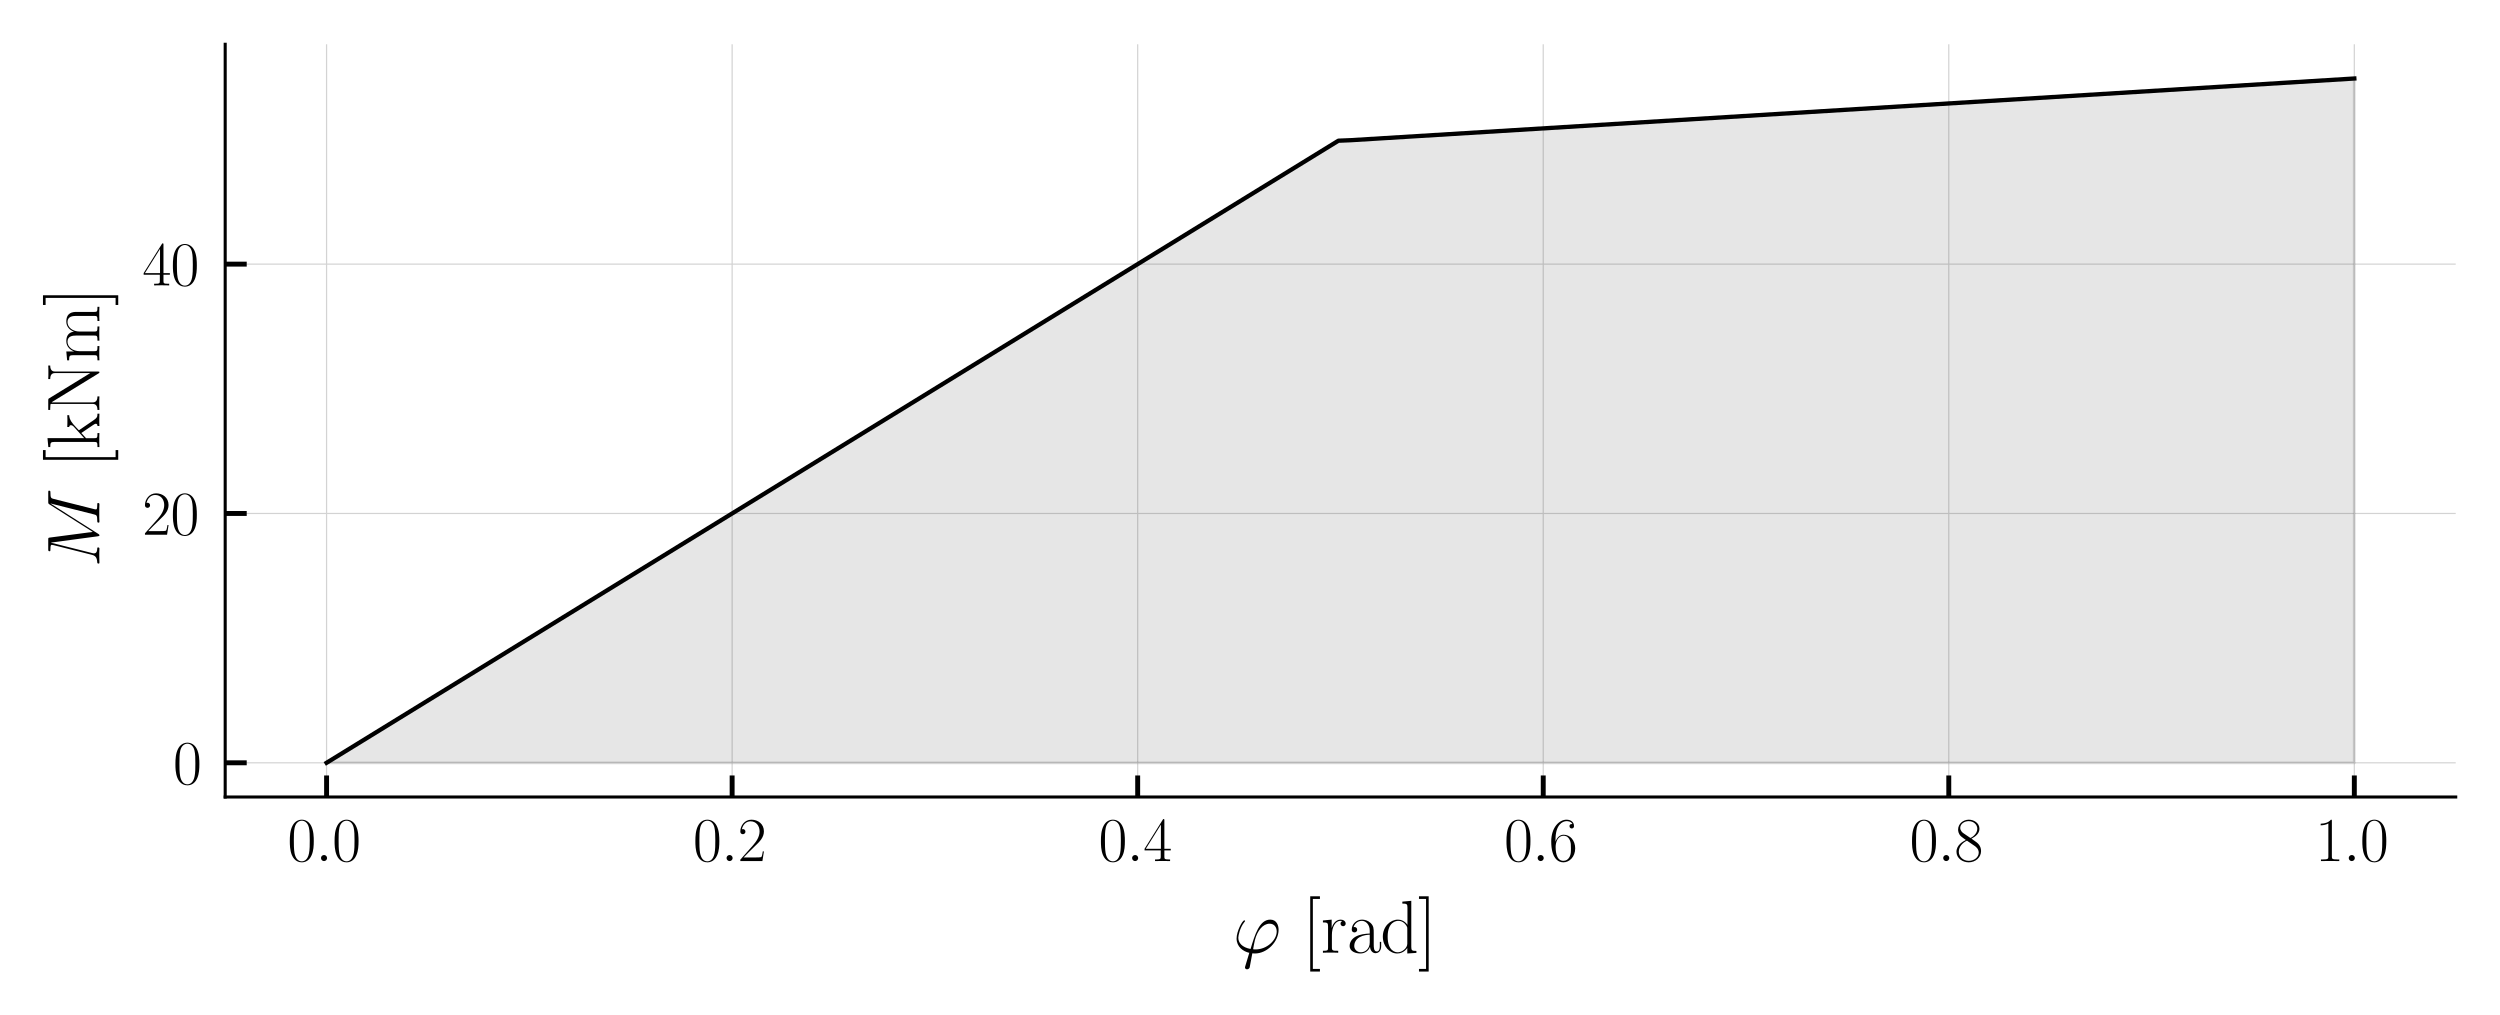 <?xml version="1.0" encoding="utf-8" standalone="no"?>
<!DOCTYPE svg PUBLIC "-//W3C//DTD SVG 1.1//EN"
  "http://www.w3.org/Graphics/SVG/1.1/DTD/svg11.dtd">
<svg xmlns:xlink="http://www.w3.org/1999/xlink" width="406.518pt" height="165.111pt" viewBox="0 0 406.518 165.111" xmlns="http://www.w3.org/2000/svg" version="1.1">
 <defs>
  <style type="text/css">*{stroke-linejoin: round; stroke-linecap: butt}</style>
 </defs>
 <g id="figure_1">
  <g id="patch_1">
   <path d="M 0 165.111 
L 406.518 165.111 
L 406.518 0 
L 0 0 
z
" style="fill: #ffffff"/>
  </g>
  <g id="axes_1">
   <g id="patch_2">
    <path d="M 36.618 129.6 
L 399.318 129.6 
L 399.318 7.2 
L 36.618 7.2 
z
" style="fill: #ffffff"/>
   </g>
   <g id="matplotlib.axis_1">
    <g id="xtick_1">
     <g id="line2d_1">
      <path d="M 53.104 129.6 
L 53.104 7.2 
" clip-path="url(#p8e89e4ad1a)" style="fill: none; stroke: #d3d3d3; stroke-width: 0.2; stroke-linecap: square"/>
     </g>
     <g id="line2d_2">
      <defs>
       <path id="m9ce4c7ea15" d="M 0 0 
L 0 -3.5 
" style="stroke: #000000; stroke-width: 0.8"/>
      </defs>
      <g>
       <use xlink:href="#m9ce4c7ea15" x="53.104" y="129.6" style="stroke: #000000; stroke-width: 0.8"/>
      </g>
     </g>
     <g id="text_1">
      <!-- $\mathdefault{0.0}$ -->
      <g transform="translate(46.739 140.018) scale(0.1 -0.1)">
       <defs>
        <path id="CMR17-30" d="M 2688 2038 
C 2688 2430 2682 3099 2413 3613 
C 2176 4063 1798 4224 1466 4224 
C 1158 4224 768 4082 525 3620 
C 269 3137 243 2539 243 2038 
C 243 1671 250 1112 448 623 
C 723 -39 1216 -128 1466 -128 
C 1760 -128 2208 -7 2470 604 
C 2662 1048 2688 1568 2688 2038 
z
M 1466 -26 
C 1056 -26 813 328 723 816 
C 653 1196 653 1749 653 2109 
C 653 2604 653 3015 736 3407 
C 858 3954 1216 4121 1466 4121 
C 1728 4121 2067 3947 2189 3420 
C 2272 3054 2278 2623 2278 2109 
C 2278 1691 2278 1176 2202 797 
C 2067 96 1690 -26 1466 -26 
z
" transform="scale(0.016)"/>
        <path id="CMMI12-3a" d="M 1178 307 
C 1178 492 1024 620 870 620 
C 685 620 557 467 557 313 
C 557 128 710 0 864 0 
C 1050 0 1178 153 1178 307 
z
" transform="scale(0.016)"/>
       </defs>
       <use xlink:href="#CMR17-30" transform="scale(0.996)"/>
       <use xlink:href="#CMMI12-3a" transform="translate(45.69 0) scale(0.996)"/>
       <use xlink:href="#CMR17-30" transform="translate(72.788 0) scale(0.996)"/>
      </g>
     </g>
    </g>
    <g id="xtick_2">
     <g id="line2d_3">
      <path d="M 119.05 129.6 
L 119.05 7.2 
" clip-path="url(#p8e89e4ad1a)" style="fill: none; stroke: #d3d3d3; stroke-width: 0.2; stroke-linecap: square"/>
     </g>
     <g id="line2d_4">
      <g>
       <use xlink:href="#m9ce4c7ea15" x="119.05" y="129.6" style="stroke: #000000; stroke-width: 0.8"/>
      </g>
     </g>
     <g id="text_2">
      <!-- $\mathdefault{0.2}$ -->
      <g transform="translate(112.685 140.018) scale(0.1 -0.1)">
       <defs>
        <path id="CMR17-32" d="M 2669 990 
L 2554 990 
C 2490 537 2438 460 2413 422 
C 2381 371 1920 371 1830 371 
L 602 371 
C 832 620 1280 1073 1824 1596 
C 2214 1966 2669 2400 2669 3033 
C 2669 3788 2067 4224 1395 4224 
C 691 4224 262 3603 262 3027 
C 262 2777 448 2745 525 2745 
C 589 2745 781 2783 781 3007 
C 781 3206 614 3264 525 3264 
C 486 3264 448 3257 422 3244 
C 544 3788 915 4057 1306 4057 
C 1862 4057 2227 3616 2227 3033 
C 2227 2477 1901 1998 1536 1583 
L 262 147 
L 262 0 
L 2515 0 
L 2669 990 
z
" transform="scale(0.016)"/>
       </defs>
       <use xlink:href="#CMR17-30" transform="scale(0.996)"/>
       <use xlink:href="#CMMI12-3a" transform="translate(45.69 0) scale(0.996)"/>
       <use xlink:href="#CMR17-32" transform="translate(72.788 0) scale(0.996)"/>
      </g>
     </g>
    </g>
    <g id="xtick_3">
     <g id="line2d_5">
      <path d="M 184.995 129.6 
L 184.995 7.2 
" clip-path="url(#p8e89e4ad1a)" style="fill: none; stroke: #d3d3d3; stroke-width: 0.2; stroke-linecap: square"/>
     </g>
     <g id="line2d_6">
      <g>
       <use xlink:href="#m9ce4c7ea15" x="184.995" y="129.6" style="stroke: #000000; stroke-width: 0.8"/>
      </g>
     </g>
     <g id="text_3">
      <!-- $\mathdefault{0.4}$ -->
      <g transform="translate(178.63 140.018) scale(0.1 -0.1)">
       <defs>
        <path id="CMR17-34" d="M 2150 4147 
C 2150 4281 2144 4288 2029 4288 
L 128 1254 
L 128 1088 
L 1779 1088 
L 1779 460 
C 1779 230 1766 166 1318 166 
L 1197 166 
L 1197 0 
C 1402 12 1747 12 1965 12 
C 2182 12 2528 12 2733 0 
L 2733 166 
L 2611 166 
C 2163 166 2150 230 2150 460 
L 2150 1088 
L 2803 1088 
L 2803 1254 
L 2150 1254 
L 2150 4147 
z
M 1798 3723 
L 1798 1254 
L 256 1254 
L 1798 3723 
z
" transform="scale(0.016)"/>
       </defs>
       <use xlink:href="#CMR17-30" transform="scale(0.996)"/>
       <use xlink:href="#CMMI12-3a" transform="translate(45.69 0) scale(0.996)"/>
       <use xlink:href="#CMR17-34" transform="translate(72.788 0) scale(0.996)"/>
      </g>
     </g>
    </g>
    <g id="xtick_4">
     <g id="line2d_7">
      <path d="M 250.941 129.6 
L 250.941 7.2 
" clip-path="url(#p8e89e4ad1a)" style="fill: none; stroke: #d3d3d3; stroke-width: 0.2; stroke-linecap: square"/>
     </g>
     <g id="line2d_8">
      <g>
       <use xlink:href="#m9ce4c7ea15" x="250.941" y="129.6" style="stroke: #000000; stroke-width: 0.8"/>
      </g>
     </g>
     <g id="text_4">
      <!-- $\mathdefault{0.6}$ -->
      <g transform="translate(244.576 140.018) scale(0.1 -0.1)">
       <defs>
        <path id="CMR17-36" d="M 678 2198 
C 678 3712 1395 4076 1811 4076 
C 1946 4076 2272 4049 2400 3782 
C 2298 3782 2106 3782 2106 3558 
C 2106 3385 2246 3328 2336 3328 
C 2394 3328 2566 3353 2566 3571 
C 2566 3987 2246 4224 1805 4224 
C 1043 4224 243 3411 243 2011 
C 243 257 966 -128 1478 -128 
C 2099 -128 2688 431 2688 1295 
C 2688 2101 2170 2688 1517 2688 
C 1126 2688 838 2430 678 1979 
L 678 2198 
z
M 1478 25 
C 691 25 691 1212 691 1450 
C 691 1914 909 2585 1504 2585 
C 1613 2585 1926 2585 2138 2140 
C 2253 1889 2253 1624 2253 1302 
C 2253 954 2253 696 2118 438 
C 1978 173 1773 25 1478 25 
z
" transform="scale(0.016)"/>
       </defs>
       <use xlink:href="#CMR17-30" transform="scale(0.996)"/>
       <use xlink:href="#CMMI12-3a" transform="translate(45.69 0) scale(0.996)"/>
       <use xlink:href="#CMR17-36" transform="translate(72.788 0) scale(0.996)"/>
      </g>
     </g>
    </g>
    <g id="xtick_5">
     <g id="line2d_9">
      <path d="M 316.886 129.6 
L 316.886 7.2 
" clip-path="url(#p8e89e4ad1a)" style="fill: none; stroke: #d3d3d3; stroke-width: 0.2; stroke-linecap: square"/>
     </g>
     <g id="line2d_10">
      <g>
       <use xlink:href="#m9ce4c7ea15" x="316.886" y="129.6" style="stroke: #000000; stroke-width: 0.8"/>
      </g>
     </g>
     <g id="text_5">
      <!-- $\mathdefault{0.8}$ -->
      <g transform="translate(310.521 140.018) scale(0.1 -0.1)">
       <defs>
        <path id="CMR17-38" d="M 1741 2289 
C 2144 2494 2554 2803 2554 3298 
C 2554 3884 1990 4224 1472 4224 
C 890 4224 378 3800 378 3215 
C 378 3054 416 2777 666 2533 
C 730 2469 998 2276 1171 2154 
C 883 2006 211 1652 211 945 
C 211 282 838 -128 1459 -128 
C 2144 -128 2720 366 2720 1022 
C 2720 1607 2330 1877 2074 2051 
L 1741 2289 
z
M 902 2855 
C 851 2887 595 3086 595 3388 
C 595 3781 998 4076 1459 4076 
C 1965 4076 2336 3716 2336 3298 
C 2336 2700 1670 2359 1638 2359 
C 1632 2359 1626 2359 1574 2398 
L 902 2855 
z
M 2080 1536 
C 2176 1466 2483 1253 2483 861 
C 2483 385 2010 25 1472 25 
C 890 25 448 443 448 951 
C 448 1459 838 1884 1280 2083 
L 2080 1536 
z
" transform="scale(0.016)"/>
       </defs>
       <use xlink:href="#CMR17-30" transform="scale(0.996)"/>
       <use xlink:href="#CMMI12-3a" transform="translate(45.69 0) scale(0.996)"/>
       <use xlink:href="#CMR17-38" transform="translate(72.788 0) scale(0.996)"/>
      </g>
     </g>
    </g>
    <g id="xtick_6">
     <g id="line2d_11">
      <path d="M 382.831 129.6 
L 382.831 7.2 
" clip-path="url(#p8e89e4ad1a)" style="fill: none; stroke: #d3d3d3; stroke-width: 0.2; stroke-linecap: square"/>
     </g>
     <g id="line2d_12">
      <g>
       <use xlink:href="#m9ce4c7ea15" x="382.831" y="129.6" style="stroke: #000000; stroke-width: 0.8"/>
      </g>
     </g>
     <g id="text_6">
      <!-- $\mathdefault{1.0}$ -->
      <g transform="translate(376.466 140.018) scale(0.1 -0.1)">
       <defs>
        <path id="CMR17-31" d="M 1702 4083 
C 1702 4217 1696 4224 1606 4224 
C 1357 3927 979 3833 621 3820 
C 602 3820 570 3820 563 3808 
C 557 3795 557 3782 557 3648 
C 755 3648 1088 3686 1344 3839 
L 1344 467 
C 1344 243 1331 166 781 166 
L 589 166 
L 589 0 
C 896 6 1216 12 1523 12 
C 1830 12 2150 6 2458 0 
L 2458 166 
L 2266 166 
C 1715 166 1702 236 1702 467 
L 1702 4083 
z
" transform="scale(0.016)"/>
       </defs>
       <use xlink:href="#CMR17-31" transform="scale(0.996)"/>
       <use xlink:href="#CMMI12-3a" transform="translate(45.69 0) scale(0.996)"/>
       <use xlink:href="#CMR17-30" transform="translate(72.788 0) scale(0.996)"/>
      </g>
     </g>
    </g>
    <g id="text_7">
     <!-- $\varphi$ [rad] -->
     <g transform="translate(200.477 154.922) scale(0.12 -0.12)">
      <defs>
       <path id="CMMI12-27" d="M 1926 281 
C 1818 281 1722 281 1722 313 
C 1722 326 1830 926 1869 1066 
C 2074 1883 2560 2470 3117 2470 
C 3533 2470 3725 2157 3725 1806 
C 3725 1079 2906 281 1926 281 
z
M 1651 -52 
C 1690 -58 1754 -64 1869 -64 
C 2918 -64 3885 945 3885 1953 
C 3885 2342 3712 2816 3174 2816 
C 2253 2816 1862 1519 1504 319 
C 768 460 461 849 461 1277 
C 461 1449 595 2132 966 2592 
C 1037 2675 1037 2687 1037 2700 
C 1037 2752 986 2752 973 2752 
C 800 2752 314 1819 314 1213 
C 314 498 877 108 1395 -7 
L 1062 -1111 
C 1030 -1209 1030 -1222 1030 -1248 
C 1030 -1402 1184 -1408 1197 -1408 
C 1261 -1408 1376 -1383 1427 -1254 
C 1446 -1196 1626 -182 1651 -52 
z
" transform="scale(0.016)"/>
       <path id="CMR17-5b" d="M 1504 -1600 
L 1504 -1376 
L 902 -1376 
L 902 4575 
L 1504 4575 
L 1504 4800 
L 678 4800 
L 678 -1600 
L 1504 -1600 
z
" transform="scale(0.016)"/>
       <path id="CMR17-72" d="M 960 1517 
C 960 2134 1222 2713 1702 2713 
C 1747 2713 1792 2707 1837 2687 
C 1837 2687 1696 2642 1696 2475 
C 1696 2321 1818 2257 1914 2257 
C 1990 2257 2131 2302 2131 2482 
C 2131 2687 1926 2816 1709 2816 
C 1222 2816 1011 2340 947 2115 
L 941 2115 
L 941 2816 
L 198 2745 
L 198 2578 
C 576 2578 634 2540 634 2231 
L 634 443 
C 634 198 608 166 198 166 
L 198 0 
C 352 12 646 12 813 12 
C 998 12 1325 12 1498 0 
L 1498 166 
C 1037 166 960 166 960 455 
L 960 1517 
z
" transform="scale(0.016)"/>
       <path id="CMR17-61" d="M 2304 1656 
C 2304 2048 2304 2275 2035 2534 
C 1798 2751 1523 2816 1306 2816 
C 800 2816 435 2408 435 1977 
C 435 1740 627 1728 666 1728 
C 749 1728 896 1779 896 1958 
C 896 2118 774 2188 666 2188 
C 640 2188 608 2182 589 2176 
C 723 2594 1069 2713 1293 2713 
C 1613 2713 1965 2421 1965 1875 
L 1965 1632 
C 1587 1619 1133 1568 774 1373 
C 371 1147 256 822 256 576 
C 256 77 832 -64 1171 -64 
C 1523 -64 1850 135 1990 505 
C 2003 219 2182 -39 2464 -39 
C 2598 -39 2938 51 2938 563 
L 2938 926 
L 2822 926 
L 2822 557 
C 2822 161 2650 109 2566 109 
C 2304 109 2304 446 2304 732 
L 2304 1656 
z
M 1965 887 
C 1965 323 1568 38 1216 38 
C 896 38 646 278 646 576 
C 646 771 730 1114 1101 1322 
C 1408 1497 1760 1523 1965 1536 
L 1965 887 
z
" transform="scale(0.016)"/>
       <path id="CMR17-64" d="M 1869 4345 
L 1869 4179 
C 2246 4179 2304 4141 2304 3843 
L 2304 2371 
C 2278 2403 2016 2816 1498 2816 
C 845 2816 211 2228 211 1376 
C 211 529 806 -64 1434 -64 
C 1978 -64 2259 361 2291 406 
L 2291 -64 
L 3066 -13 
L 3066 154 
C 2688 154 2630 193 2630 503 
L 2630 4416 
L 1869 4345 
z
M 2291 762 
C 2291 568 2176 393 2029 264 
C 1811 70 1594 38 1472 38 
C 1286 38 621 135 621 1369 
C 621 2636 1363 2713 1530 2713 
C 1824 2713 2061 2545 2208 2313 
C 2291 2177 2291 2157 2291 2041 
L 2291 762 
z
" transform="scale(0.016)"/>
       <path id="CMR17-5d" d="M 915 4800 
L 90 4800 
L 90 4575 
L 691 4575 
L 691 -1376 
L 90 -1376 
L 90 -1600 
L 915 -1600 
L 915 4800 
z
" transform="scale(0.016)"/>
      </defs>
      <use xlink:href="#CMMI12-27" transform="scale(0.996)"/>
      <use xlink:href="#CMR17-5b" transform="translate(93.979 0) scale(0.996)"/>
      <use xlink:href="#CMR17-72" transform="translate(118.85 0) scale(0.996)"/>
      <use xlink:href="#CMR17-61" transform="translate(154.131 0) scale(0.996)"/>
      <use xlink:href="#CMR17-64" transform="translate(199.821 0) scale(0.996)"/>
      <use xlink:href="#CMR17-5d" transform="translate(250.717 0) scale(0.996)"/>
     </g>
    </g>
   </g>
   <g id="matplotlib.axis_2">
    <g id="ytick_1">
     <g id="line2d_13">
      <path d="M 36.618 124.036 
L 399.318 124.036 
" clip-path="url(#p8e89e4ad1a)" style="fill: none; stroke: #d3d3d3; stroke-width: 0.2; stroke-linecap: square"/>
     </g>
     <g id="line2d_14">
      <defs>
       <path id="m784dd01c19" d="M 0 0 
L 3.5 0 
" style="stroke: #000000; stroke-width: 0.8"/>
      </defs>
      <g>
       <use xlink:href="#m784dd01c19" x="36.618" y="124.036" style="stroke: #000000; stroke-width: 0.8"/>
      </g>
     </g>
     <g id="text_8">
      <!-- $\mathdefault{0}$ -->
      <g transform="translate(28.137 127.496) scale(0.1 -0.1)">
       <use xlink:href="#CMR17-30" transform="scale(0.996)"/>
      </g>
     </g>
    </g>
    <g id="ytick_2">
     <g id="line2d_15">
      <path d="M 36.618 83.492 
L 399.318 83.492 
" clip-path="url(#p8e89e4ad1a)" style="fill: none; stroke: #d3d3d3; stroke-width: 0.2; stroke-linecap: square"/>
     </g>
     <g id="line2d_16">
      <g>
       <use xlink:href="#m784dd01c19" x="36.618" y="83.492" style="stroke: #000000; stroke-width: 0.8"/>
      </g>
     </g>
     <g id="text_9">
      <!-- $\mathdefault{20}$ -->
      <g transform="translate(23.155 86.952) scale(0.1 -0.1)">
       <use xlink:href="#CMR17-32" transform="scale(0.996)"/>
       <use xlink:href="#CMR17-30" transform="translate(45.69 0) scale(0.996)"/>
      </g>
     </g>
    </g>
    <g id="ytick_3">
     <g id="line2d_17">
      <path d="M 36.618 42.948 
L 399.318 42.948 
" clip-path="url(#p8e89e4ad1a)" style="fill: none; stroke: #d3d3d3; stroke-width: 0.2; stroke-linecap: square"/>
     </g>
     <g id="line2d_18">
      <g>
       <use xlink:href="#m784dd01c19" x="36.618" y="42.948" style="stroke: #000000; stroke-width: 0.8"/>
      </g>
     </g>
     <g id="text_10">
      <!-- $\mathdefault{40}$ -->
      <g transform="translate(23.155 46.407) scale(0.1 -0.1)">
       <use xlink:href="#CMR17-34" transform="scale(0.996)"/>
       <use xlink:href="#CMR17-30" transform="translate(45.69 0) scale(0.996)"/>
      </g>
     </g>
    </g>
    <g id="text_11">
     <!-- $M$ [kNm] -->
     <g transform="translate(16.166 92.244) rotate(-90) scale(0.12 -0.12)">
      <defs>
       <path id="CMMI12-4d" d="M 5811 3886 
C 5869 4102 5882 4166 6336 4166 
C 6458 4166 6515 4166 6515 4287 
C 6515 4352 6470 4352 6349 4352 
L 5581 4352 
C 5421 4352 5414 4345 5344 4243 
L 3008 567 
L 2528 4211 
C 2509 4352 2502 4352 2336 4352 
L 1542 4352 
C 1421 4352 1363 4352 1363 4230 
C 1363 4166 1421 4166 1517 4166 
C 1907 4166 1907 4115 1907 4045 
C 1907 4032 1907 3994 1882 3898 
L 1062 650 
C 986 344 838 204 410 185 
C 390 185 314 179 314 70 
C 314 0 371 0 397 0 
C 525 0 851 12 979 12 
L 1286 12 
C 1376 12 1485 0 1574 0 
C 1619 0 1690 0 1690 121 
C 1690 179 1626 185 1600 185 
C 1389 191 1184 230 1184 459 
C 1184 523 1184 529 1210 618 
L 2093 4128 
L 2099 4128 
L 2630 172 
C 2650 19 2656 0 2714 0 
C 2784 0 2816 51 2848 108 
L 5421 4159 
L 5427 4159 
L 4499 472 
C 4442 249 4429 185 3981 185 
C 3859 185 3795 185 3795 70 
C 3795 0 3853 0 3891 0 
C 4000 0 4128 12 4237 12 
L 4992 12 
C 5101 12 5235 0 5344 0 
C 5395 0 5466 0 5466 121 
C 5466 185 5408 185 5312 185 
C 4922 185 4922 236 4922 300 
C 4922 306 4922 351 4934 402 
L 5811 3886 
z
" transform="scale(0.016)"/>
       <path id="CMR17-6b" d="M 1670 1679 
C 1664 1692 1632 1730 1632 1749 
C 1632 1762 2086 2175 2144 2226 
C 2509 2532 2739 2563 2906 2570 
L 2906 2735 
C 2867 2735 2854 2735 2848 2729 
L 2534 2722 
C 2355 2722 2080 2722 1907 2735 
L 1907 2570 
C 1997 2563 2061 2513 2061 2423 
C 2061 2296 1933 2175 1926 2175 
L 960 1298 
L 960 4416 
L 198 4345 
L 198 4179 
C 576 4179 634 4141 634 3835 
L 634 439 
C 634 198 608 166 198 166 
L 198 0 
C 352 12 634 12 794 12 
C 954 12 1235 12 1389 0 
L 1389 166 
C 979 166 954 191 954 439 
L 954 1139 
L 1395 1540 
L 2042 586 
C 2118 471 2182 382 2182 299 
C 2182 185 2067 166 1990 166 
L 1990 0 
C 2144 12 2419 12 2579 12 
C 2694 12 2931 6 3040 0 
L 3040 166 
C 2739 166 2669 223 2477 503 
L 1670 1679 
z
" transform="scale(0.016)"/>
       <path id="CMR17-4e" d="M 1312 4275 
C 1267 4345 1261 4352 1139 4352 
L 326 4352 
L 326 4185 
L 448 4185 
C 704 4185 819 4153 838 4147 
L 838 624 
C 838 465 838 166 326 166 
L 326 0 
C 474 12 742 12 902 12 
C 1062 12 1331 12 1478 0 
L 1478 166 
C 966 166 966 465 966 624 
L 966 4057 
C 1011 4019 1011 4007 1056 3943 
L 3430 76 
C 3475 0 3494 0 3526 0 
C 3590 0 3590 19 3590 140 
L 3590 3726 
C 3590 3885 3590 4185 4102 4185 
L 4102 4352 
C 3955 4339 3686 4339 3526 4339 
C 3366 4339 3098 4339 2950 4352 
L 2950 4185 
C 3462 4185 3462 3885 3462 3726 
L 3462 777 
L 1312 4275 
z
" transform="scale(0.016)"/>
       <path id="CMR17-6d" d="M 4326 1954 
C 4326 2276 4269 2816 3507 2816 
C 3072 2816 2771 2520 2656 2173 
L 2650 2173 
C 2573 2700 2195 2816 1837 2816 
C 1331 2816 1069 2424 973 2166 
L 966 2166 
L 966 2816 
L 211 2745 
L 211 2578 
C 589 2578 646 2540 646 2231 
L 646 443 
C 646 198 621 166 211 166 
L 211 0 
C 365 12 646 12 813 12 
C 979 12 1267 12 1421 0 
L 1421 166 
C 1011 166 986 192 986 443 
L 986 1678 
C 986 2269 1344 2713 1792 2713 
C 2266 2713 2317 2289 2317 1980 
L 2317 443 
C 2317 198 2291 166 1882 166 
L 1882 0 
C 2035 12 2317 12 2483 12 
C 2650 12 2938 12 3091 0 
L 3091 166 
C 2682 166 2656 192 2656 443 
L 2656 1678 
C 2656 2269 3014 2713 3462 2713 
C 3936 2713 3987 2289 3987 1980 
L 3987 443 
C 3987 198 3962 166 3552 166 
L 3552 0 
C 3706 12 3987 12 4154 12 
C 4320 12 4608 12 4762 0 
L 4762 166 
C 4352 166 4326 192 4326 443 
L 4326 1954 
z
" transform="scale(0.016)"/>
      </defs>
      <use xlink:href="#CMMI12-4d" transform="scale(0.996)"/>
      <use xlink:href="#CMR17-5b" transform="translate(134.856 0) scale(0.996)"/>
      <use xlink:href="#CMR17-6b" transform="translate(159.727 0) scale(0.996)"/>
      <use xlink:href="#CMR17-4e" transform="translate(208.02 0) scale(0.996)"/>
      <use xlink:href="#CMR17-6d" transform="translate(277.092 0) scale(0.996)"/>
      <use xlink:href="#CMR17-5d" transform="translate(354.012 0) scale(0.996)"/>
     </g>
    </g>
   </g>
   <g id="PolyCollection_1">
    <defs>
     <path id="mbcd83508a5" d="M 53.104 -41.074 
L 53.104 -41.074 
L 53.765 -41.481 
L 54.426 -41.887 
L 55.087 -42.293 
L 55.747 -42.699 
L 56.408 -43.106 
L 57.069 -43.512 
L 57.73 -43.918 
L 58.39 -44.325 
L 59.051 -44.731 
L 59.712 -45.137 
L 60.373 -45.543 
L 61.034 -45.95 
L 61.694 -46.356 
L 62.355 -46.762 
L 63.016 -47.168 
L 63.677 -47.575 
L 64.337 -47.981 
L 64.998 -48.387 
L 65.659 -48.793 
L 66.32 -49.2 
L 66.981 -49.606 
L 67.641 -50.012 
L 68.302 -50.418 
L 68.963 -50.825 
L 69.624 -51.231 
L 70.284 -51.637 
L 70.945 -52.043 
L 71.606 -52.45 
L 72.267 -52.856 
L 72.927 -53.262 
L 73.588 -53.668 
L 74.249 -54.075 
L 74.91 -54.481 
L 75.571 -54.887 
L 76.231 -55.293 
L 76.892 -55.7 
L 77.553 -56.106 
L 78.214 -56.512 
L 78.874 -56.918 
L 79.535 -57.325 
L 80.196 -57.731 
L 80.857 -58.137 
L 81.518 -58.543 
L 82.178 -58.95 
L 82.839 -59.356 
L 83.5 -59.762 
L 84.161 -60.168 
L 84.821 -60.575 
L 85.482 -60.981 
L 86.143 -61.387 
L 86.804 -61.793 
L 87.465 -62.2 
L 88.125 -62.606 
L 88.786 -63.012 
L 89.447 -63.418 
L 90.108 -63.825 
L 90.768 -64.231 
L 91.429 -64.637 
L 92.09 -65.043 
L 92.751 -65.45 
L 93.412 -65.856 
L 94.072 -66.262 
L 94.733 -66.668 
L 95.394 -67.075 
L 96.055 -67.481 
L 96.715 -67.887 
L 97.376 -68.293 
L 98.037 -68.7 
L 98.698 -69.106 
L 99.359 -69.512 
L 100.019 -69.918 
L 100.68 -70.325 
L 101.341 -70.731 
L 102.002 -71.137 
L 102.662 -71.543 
L 103.323 -71.95 
L 103.984 -72.356 
L 104.645 -72.762 
L 105.306 -73.168 
L 105.966 -73.575 
L 106.627 -73.981 
L 107.288 -74.387 
L 107.949 -74.793 
L 108.609 -75.2 
L 109.27 -75.606 
L 109.931 -76.012 
L 110.592 -76.419 
L 111.252 -76.825 
L 111.913 -77.231 
L 112.574 -77.637 
L 113.235 -78.044 
L 113.896 -78.45 
L 114.556 -78.856 
L 115.217 -79.262 
L 115.878 -79.669 
L 116.539 -80.075 
L 117.199 -80.481 
L 117.86 -80.887 
L 118.521 -81.294 
L 119.182 -81.7 
L 119.843 -82.106 
L 120.503 -82.512 
L 121.164 -82.919 
L 121.825 -83.325 
L 122.486 -83.731 
L 123.146 -84.137 
L 123.807 -84.544 
L 124.468 -84.95 
L 125.129 -85.356 
L 125.79 -85.762 
L 126.45 -86.169 
L 127.111 -86.575 
L 127.772 -86.981 
L 128.433 -87.387 
L 129.093 -87.794 
L 129.754 -88.2 
L 130.415 -88.606 
L 131.076 -89.012 
L 131.737 -89.419 
L 132.397 -89.825 
L 133.058 -90.231 
L 133.719 -90.637 
L 134.38 -91.044 
L 135.04 -91.45 
L 135.701 -91.856 
L 136.362 -92.262 
L 137.023 -92.669 
L 137.684 -93.075 
L 138.344 -93.481 
L 139.005 -93.887 
L 139.666 -94.294 
L 140.327 -94.7 
L 140.987 -95.106 
L 141.648 -95.512 
L 142.309 -95.919 
L 142.97 -96.325 
L 143.631 -96.731 
L 144.291 -97.137 
L 144.952 -97.544 
L 145.613 -97.95 
L 146.274 -98.356 
L 146.934 -98.762 
L 147.595 -99.169 
L 148.256 -99.575 
L 148.917 -99.981 
L 149.578 -100.387 
L 150.238 -100.794 
L 150.899 -101.2 
L 151.56 -101.606 
L 152.221 -102.012 
L 152.881 -102.419 
L 153.542 -102.825 
L 154.203 -103.231 
L 154.864 -103.637 
L 155.524 -104.044 
L 156.185 -104.45 
L 156.846 -104.856 
L 157.507 -105.262 
L 158.168 -105.669 
L 158.828 -106.075 
L 159.489 -106.481 
L 160.15 -106.887 
L 160.811 -107.294 
L 161.471 -107.7 
L 162.132 -108.106 
L 162.793 -108.512 
L 163.454 -108.919 
L 164.115 -109.325 
L 164.775 -109.731 
L 165.436 -110.138 
L 166.097 -110.544 
L 166.758 -110.95 
L 167.418 -111.356 
L 168.079 -111.763 
L 168.74 -112.169 
L 169.401 -112.575 
L 170.062 -112.981 
L 170.722 -113.388 
L 171.383 -113.794 
L 172.044 -114.2 
L 172.705 -114.606 
L 173.365 -115.013 
L 174.026 -115.419 
L 174.687 -115.825 
L 175.348 -116.231 
L 176.009 -116.638 
L 176.669 -117.044 
L 177.33 -117.45 
L 177.991 -117.856 
L 178.652 -118.263 
L 179.312 -118.669 
L 179.973 -119.075 
L 180.634 -119.481 
L 181.295 -119.888 
L 181.956 -120.294 
L 182.616 -120.7 
L 183.277 -121.106 
L 183.938 -121.513 
L 184.599 -121.919 
L 185.259 -122.325 
L 185.92 -122.731 
L 186.581 -123.138 
L 187.242 -123.544 
L 187.903 -123.95 
L 188.563 -124.356 
L 189.224 -124.763 
L 189.885 -125.169 
L 190.546 -125.575 
L 191.206 -125.981 
L 191.867 -126.388 
L 192.528 -126.794 
L 193.189 -127.2 
L 193.85 -127.606 
L 194.51 -128.013 
L 195.171 -128.419 
L 195.832 -128.825 
L 196.493 -129.231 
L 197.153 -129.638 
L 197.814 -130.044 
L 198.475 -130.45 
L 199.136 -130.856 
L 199.796 -131.263 
L 200.457 -131.669 
L 201.118 -132.075 
L 201.779 -132.481 
L 202.44 -132.888 
L 203.1 -133.294 
L 203.761 -133.7 
L 204.422 -134.106 
L 205.083 -134.513 
L 205.743 -134.919 
L 206.404 -135.325 
L 207.065 -135.731 
L 207.726 -136.138 
L 208.387 -136.544 
L 209.047 -136.95 
L 209.708 -137.356 
L 210.369 -137.763 
L 211.03 -138.169 
L 211.69 -138.575 
L 212.351 -138.981 
L 213.012 -139.388 
L 213.673 -139.794 
L 214.334 -140.2 
L 214.994 -140.606 
L 215.655 -141.013 
L 216.316 -141.419 
L 216.977 -141.825 
L 217.637 -142.232 
L 218.298 -142.232 
L 218.959 -142.272 
L 219.62 -142.313 
L 220.281 -142.353 
L 220.941 -142.394 
L 221.602 -142.435 
L 222.263 -142.475 
L 222.924 -142.516 
L 223.584 -142.557 
L 224.245 -142.597 
L 224.906 -142.638 
L 225.567 -142.678 
L 226.228 -142.719 
L 226.888 -142.76 
L 227.549 -142.8 
L 228.21 -142.841 
L 228.871 -142.882 
L 229.531 -142.922 
L 230.192 -142.963 
L 230.853 -143.003 
L 231.514 -143.044 
L 232.175 -143.085 
L 232.835 -143.125 
L 233.496 -143.166 
L 234.157 -143.207 
L 234.818 -143.247 
L 235.478 -143.288 
L 236.139 -143.328 
L 236.8 -143.369 
L 237.461 -143.41 
L 238.122 -143.45 
L 238.782 -143.491 
L 239.443 -143.532 
L 240.104 -143.572 
L 240.765 -143.613 
L 241.425 -143.653 
L 242.086 -143.694 
L 242.747 -143.735 
L 243.408 -143.775 
L 244.068 -143.816 
L 244.729 -143.857 
L 245.39 -143.897 
L 246.051 -143.938 
L 246.712 -143.978 
L 247.372 -144.019 
L 248.033 -144.06 
L 248.694 -144.1 
L 249.355 -144.141 
L 250.015 -144.182 
L 250.676 -144.222 
L 251.337 -144.263 
L 251.998 -144.303 
L 252.659 -144.344 
L 253.319 -144.385 
L 253.98 -144.425 
L 254.641 -144.466 
L 255.302 -144.507 
L 255.962 -144.547 
L 256.623 -144.588 
L 257.284 -144.628 
L 257.945 -144.669 
L 258.606 -144.71 
L 259.266 -144.75 
L 259.927 -144.791 
L 260.588 -144.832 
L 261.249 -144.872 
L 261.909 -144.913 
L 262.57 -144.953 
L 263.231 -144.994 
L 263.892 -145.035 
L 264.553 -145.075 
L 265.213 -145.116 
L 265.874 -145.157 
L 266.535 -145.197 
L 267.196 -145.238 
L 267.856 -145.278 
L 268.517 -145.319 
L 269.178 -145.36 
L 269.839 -145.4 
L 270.5 -145.441 
L 271.16 -145.482 
L 271.821 -145.522 
L 272.482 -145.563 
L 273.143 -145.603 
L 273.803 -145.644 
L 274.464 -145.685 
L 275.125 -145.725 
L 275.786 -145.766 
L 276.447 -145.807 
L 277.107 -145.847 
L 277.768 -145.888 
L 278.429 -145.928 
L 279.09 -145.969 
L 279.75 -146.01 
L 280.411 -146.05 
L 281.072 -146.091 
L 281.733 -146.132 
L 282.394 -146.172 
L 283.054 -146.213 
L 283.715 -146.253 
L 284.376 -146.294 
L 285.037 -146.335 
L 285.697 -146.375 
L 286.358 -146.416 
L 287.019 -146.457 
L 287.68 -146.497 
L 288.34 -146.538 
L 289.001 -146.578 
L 289.662 -146.619 
L 290.323 -146.66 
L 290.984 -146.7 
L 291.644 -146.741 
L 292.305 -146.782 
L 292.966 -146.822 
L 293.627 -146.863 
L 294.287 -146.903 
L 294.948 -146.944 
L 295.609 -146.985 
L 296.27 -147.025 
L 296.931 -147.066 
L 297.591 -147.107 
L 298.252 -147.147 
L 298.913 -147.188 
L 299.574 -147.228 
L 300.234 -147.269 
L 300.895 -147.31 
L 301.556 -147.35 
L 302.217 -147.391 
L 302.878 -147.432 
L 303.538 -147.472 
L 304.199 -147.513 
L 304.86 -147.553 
L 305.521 -147.594 
L 306.181 -147.635 
L 306.842 -147.675 
L 307.503 -147.716 
L 308.164 -147.757 
L 308.825 -147.797 
L 309.485 -147.838 
L 310.146 -147.878 
L 310.807 -147.919 
L 311.468 -147.96 
L 312.128 -148 
L 312.789 -148.041 
L 313.45 -148.082 
L 314.111 -148.122 
L 314.772 -148.163 
L 315.432 -148.203 
L 316.093 -148.244 
L 316.754 -148.285 
L 317.415 -148.325 
L 318.075 -148.366 
L 318.736 -148.407 
L 319.397 -148.447 
L 320.058 -148.488 
L 320.719 -148.528 
L 321.379 -148.569 
L 322.04 -148.61 
L 322.701 -148.65 
L 323.362 -148.691 
L 324.022 -148.732 
L 324.683 -148.772 
L 325.344 -148.813 
L 326.005 -148.853 
L 326.666 -148.894 
L 327.326 -148.935 
L 327.987 -148.975 
L 328.648 -149.016 
L 329.309 -149.057 
L 329.969 -149.097 
L 330.63 -149.138 
L 331.291 -149.178 
L 331.952 -149.219 
L 332.612 -149.26 
L 333.273 -149.3 
L 333.934 -149.341 
L 334.595 -149.382 
L 335.256 -149.422 
L 335.916 -149.463 
L 336.577 -149.503 
L 337.238 -149.544 
L 337.899 -149.585 
L 338.559 -149.625 
L 339.22 -149.666 
L 339.881 -149.707 
L 340.542 -149.747 
L 341.203 -149.788 
L 341.863 -149.828 
L 342.524 -149.869 
L 343.185 -149.91 
L 343.846 -149.95 
L 344.506 -149.991 
L 345.167 -150.032 
L 345.828 -150.072 
L 346.489 -150.113 
L 347.15 -150.153 
L 347.81 -150.194 
L 348.471 -150.235 
L 349.132 -150.275 
L 349.793 -150.316 
L 350.453 -150.357 
L 351.114 -150.397 
L 351.775 -150.438 
L 352.436 -150.478 
L 353.097 -150.519 
L 353.757 -150.56 
L 354.418 -150.6 
L 355.079 -150.641 
L 355.74 -150.682 
L 356.4 -150.722 
L 357.061 -150.763 
L 357.722 -150.803 
L 358.383 -150.844 
L 359.044 -150.885 
L 359.704 -150.925 
L 360.365 -150.966 
L 361.026 -151.007 
L 361.687 -151.047 
L 362.347 -151.088 
L 363.008 -151.128 
L 363.669 -151.169 
L 364.33 -151.21 
L 364.991 -151.25 
L 365.651 -151.291 
L 366.312 -151.332 
L 366.973 -151.372 
L 367.634 -151.413 
L 368.294 -151.453 
L 368.955 -151.494 
L 369.616 -151.535 
L 370.277 -151.575 
L 370.938 -151.616 
L 371.598 -151.657 
L 372.259 -151.697 
L 372.92 -151.738 
L 373.581 -151.778 
L 374.241 -151.819 
L 374.902 -151.86 
L 375.563 -151.9 
L 376.224 -151.941 
L 376.884 -151.982 
L 377.545 -152.022 
L 378.206 -152.063 
L 378.867 -152.103 
L 379.528 -152.144 
L 380.188 -152.185 
L 380.849 -152.225 
L 381.51 -152.266 
L 382.171 -152.307 
L 382.831 -152.347 
L 382.831 -41.074 
L 382.831 -41.074 
L 382.171 -41.074 
L 381.51 -41.074 
L 380.849 -41.074 
L 380.188 -41.074 
L 379.528 -41.074 
L 378.867 -41.074 
L 378.206 -41.074 
L 377.545 -41.074 
L 376.884 -41.074 
L 376.224 -41.074 
L 375.563 -41.074 
L 374.902 -41.074 
L 374.241 -41.074 
L 373.581 -41.074 
L 372.92 -41.074 
L 372.259 -41.074 
L 371.598 -41.074 
L 370.938 -41.074 
L 370.277 -41.074 
L 369.616 -41.074 
L 368.955 -41.074 
L 368.294 -41.074 
L 367.634 -41.074 
L 366.973 -41.074 
L 366.312 -41.074 
L 365.651 -41.074 
L 364.991 -41.074 
L 364.33 -41.074 
L 363.669 -41.074 
L 363.008 -41.074 
L 362.347 -41.074 
L 361.687 -41.074 
L 361.026 -41.074 
L 360.365 -41.074 
L 359.704 -41.074 
L 359.044 -41.074 
L 358.383 -41.074 
L 357.722 -41.074 
L 357.061 -41.074 
L 356.4 -41.074 
L 355.74 -41.074 
L 355.079 -41.074 
L 354.418 -41.074 
L 353.757 -41.074 
L 353.097 -41.074 
L 352.436 -41.074 
L 351.775 -41.074 
L 351.114 -41.074 
L 350.453 -41.074 
L 349.793 -41.074 
L 349.132 -41.074 
L 348.471 -41.074 
L 347.81 -41.074 
L 347.15 -41.074 
L 346.489 -41.074 
L 345.828 -41.074 
L 345.167 -41.074 
L 344.506 -41.074 
L 343.846 -41.074 
L 343.185 -41.074 
L 342.524 -41.074 
L 341.863 -41.074 
L 341.203 -41.074 
L 340.542 -41.074 
L 339.881 -41.074 
L 339.22 -41.074 
L 338.559 -41.074 
L 337.899 -41.074 
L 337.238 -41.074 
L 336.577 -41.074 
L 335.916 -41.074 
L 335.256 -41.074 
L 334.595 -41.074 
L 333.934 -41.074 
L 333.273 -41.074 
L 332.612 -41.074 
L 331.952 -41.074 
L 331.291 -41.074 
L 330.63 -41.074 
L 329.969 -41.074 
L 329.309 -41.074 
L 328.648 -41.074 
L 327.987 -41.074 
L 327.326 -41.074 
L 326.666 -41.074 
L 326.005 -41.074 
L 325.344 -41.074 
L 324.683 -41.074 
L 324.022 -41.074 
L 323.362 -41.074 
L 322.701 -41.074 
L 322.04 -41.074 
L 321.379 -41.074 
L 320.719 -41.074 
L 320.058 -41.074 
L 319.397 -41.074 
L 318.736 -41.074 
L 318.075 -41.074 
L 317.415 -41.074 
L 316.754 -41.074 
L 316.093 -41.074 
L 315.432 -41.074 
L 314.772 -41.074 
L 314.111 -41.074 
L 313.45 -41.074 
L 312.789 -41.074 
L 312.128 -41.074 
L 311.468 -41.074 
L 310.807 -41.074 
L 310.146 -41.074 
L 309.485 -41.074 
L 308.825 -41.074 
L 308.164 -41.074 
L 307.503 -41.074 
L 306.842 -41.074 
L 306.181 -41.074 
L 305.521 -41.074 
L 304.86 -41.074 
L 304.199 -41.074 
L 303.538 -41.074 
L 302.878 -41.074 
L 302.217 -41.074 
L 301.556 -41.074 
L 300.895 -41.074 
L 300.234 -41.074 
L 299.574 -41.074 
L 298.913 -41.074 
L 298.252 -41.074 
L 297.591 -41.074 
L 296.931 -41.074 
L 296.27 -41.074 
L 295.609 -41.074 
L 294.948 -41.074 
L 294.287 -41.074 
L 293.627 -41.074 
L 292.966 -41.074 
L 292.305 -41.074 
L 291.644 -41.074 
L 290.984 -41.074 
L 290.323 -41.074 
L 289.662 -41.074 
L 289.001 -41.074 
L 288.34 -41.074 
L 287.68 -41.074 
L 287.019 -41.074 
L 286.358 -41.074 
L 285.697 -41.074 
L 285.037 -41.074 
L 284.376 -41.074 
L 283.715 -41.074 
L 283.054 -41.074 
L 282.394 -41.074 
L 281.733 -41.074 
L 281.072 -41.074 
L 280.411 -41.074 
L 279.75 -41.074 
L 279.09 -41.074 
L 278.429 -41.074 
L 277.768 -41.074 
L 277.107 -41.074 
L 276.447 -41.074 
L 275.786 -41.074 
L 275.125 -41.074 
L 274.464 -41.074 
L 273.803 -41.074 
L 273.143 -41.074 
L 272.482 -41.074 
L 271.821 -41.074 
L 271.16 -41.074 
L 270.5 -41.074 
L 269.839 -41.074 
L 269.178 -41.074 
L 268.517 -41.074 
L 267.856 -41.074 
L 267.196 -41.074 
L 266.535 -41.074 
L 265.874 -41.074 
L 265.213 -41.074 
L 264.553 -41.074 
L 263.892 -41.074 
L 263.231 -41.074 
L 262.57 -41.074 
L 261.909 -41.074 
L 261.249 -41.074 
L 260.588 -41.074 
L 259.927 -41.074 
L 259.266 -41.074 
L 258.606 -41.074 
L 257.945 -41.074 
L 257.284 -41.074 
L 256.623 -41.074 
L 255.962 -41.074 
L 255.302 -41.074 
L 254.641 -41.074 
L 253.98 -41.074 
L 253.319 -41.074 
L 252.659 -41.074 
L 251.998 -41.074 
L 251.337 -41.074 
L 250.676 -41.074 
L 250.015 -41.074 
L 249.355 -41.074 
L 248.694 -41.074 
L 248.033 -41.074 
L 247.372 -41.074 
L 246.712 -41.074 
L 246.051 -41.074 
L 245.39 -41.074 
L 244.729 -41.074 
L 244.068 -41.074 
L 243.408 -41.074 
L 242.747 -41.074 
L 242.086 -41.074 
L 241.425 -41.074 
L 240.765 -41.074 
L 240.104 -41.074 
L 239.443 -41.074 
L 238.782 -41.074 
L 238.122 -41.074 
L 237.461 -41.074 
L 236.8 -41.074 
L 236.139 -41.074 
L 235.478 -41.074 
L 234.818 -41.074 
L 234.157 -41.074 
L 233.496 -41.074 
L 232.835 -41.074 
L 232.175 -41.074 
L 231.514 -41.074 
L 230.853 -41.074 
L 230.192 -41.074 
L 229.531 -41.074 
L 228.871 -41.074 
L 228.21 -41.074 
L 227.549 -41.074 
L 226.888 -41.074 
L 226.228 -41.074 
L 225.567 -41.074 
L 224.906 -41.074 
L 224.245 -41.074 
L 223.584 -41.074 
L 222.924 -41.074 
L 222.263 -41.074 
L 221.602 -41.074 
L 220.941 -41.074 
L 220.281 -41.074 
L 219.62 -41.074 
L 218.959 -41.074 
L 218.298 -41.074 
L 217.637 -41.074 
L 216.977 -41.074 
L 216.316 -41.074 
L 215.655 -41.074 
L 214.994 -41.074 
L 214.334 -41.074 
L 213.673 -41.074 
L 213.012 -41.074 
L 212.351 -41.074 
L 211.69 -41.074 
L 211.03 -41.074 
L 210.369 -41.074 
L 209.708 -41.074 
L 209.047 -41.074 
L 208.387 -41.074 
L 207.726 -41.074 
L 207.065 -41.074 
L 206.404 -41.074 
L 205.743 -41.074 
L 205.083 -41.074 
L 204.422 -41.074 
L 203.761 -41.074 
L 203.1 -41.074 
L 202.44 -41.074 
L 201.779 -41.074 
L 201.118 -41.074 
L 200.457 -41.074 
L 199.796 -41.074 
L 199.136 -41.074 
L 198.475 -41.074 
L 197.814 -41.074 
L 197.153 -41.074 
L 196.493 -41.074 
L 195.832 -41.074 
L 195.171 -41.074 
L 194.51 -41.074 
L 193.85 -41.074 
L 193.189 -41.074 
L 192.528 -41.074 
L 191.867 -41.074 
L 191.206 -41.074 
L 190.546 -41.074 
L 189.885 -41.074 
L 189.224 -41.074 
L 188.563 -41.074 
L 187.903 -41.074 
L 187.242 -41.074 
L 186.581 -41.074 
L 185.92 -41.074 
L 185.259 -41.074 
L 184.599 -41.074 
L 183.938 -41.074 
L 183.277 -41.074 
L 182.616 -41.074 
L 181.956 -41.074 
L 181.295 -41.074 
L 180.634 -41.074 
L 179.973 -41.074 
L 179.312 -41.074 
L 178.652 -41.074 
L 177.991 -41.074 
L 177.33 -41.074 
L 176.669 -41.074 
L 176.009 -41.074 
L 175.348 -41.074 
L 174.687 -41.074 
L 174.026 -41.074 
L 173.365 -41.074 
L 172.705 -41.074 
L 172.044 -41.074 
L 171.383 -41.074 
L 170.722 -41.074 
L 170.062 -41.074 
L 169.401 -41.074 
L 168.74 -41.074 
L 168.079 -41.074 
L 167.418 -41.074 
L 166.758 -41.074 
L 166.097 -41.074 
L 165.436 -41.074 
L 164.775 -41.074 
L 164.115 -41.074 
L 163.454 -41.074 
L 162.793 -41.074 
L 162.132 -41.074 
L 161.471 -41.074 
L 160.811 -41.074 
L 160.15 -41.074 
L 159.489 -41.074 
L 158.828 -41.074 
L 158.168 -41.074 
L 157.507 -41.074 
L 156.846 -41.074 
L 156.185 -41.074 
L 155.524 -41.074 
L 154.864 -41.074 
L 154.203 -41.074 
L 153.542 -41.074 
L 152.881 -41.074 
L 152.221 -41.074 
L 151.56 -41.074 
L 150.899 -41.074 
L 150.238 -41.074 
L 149.578 -41.074 
L 148.917 -41.074 
L 148.256 -41.074 
L 147.595 -41.074 
L 146.934 -41.074 
L 146.274 -41.074 
L 145.613 -41.074 
L 144.952 -41.074 
L 144.291 -41.074 
L 143.631 -41.074 
L 142.97 -41.074 
L 142.309 -41.074 
L 141.648 -41.074 
L 140.987 -41.074 
L 140.327 -41.074 
L 139.666 -41.074 
L 139.005 -41.074 
L 138.344 -41.074 
L 137.684 -41.074 
L 137.023 -41.074 
L 136.362 -41.074 
L 135.701 -41.074 
L 135.04 -41.074 
L 134.38 -41.074 
L 133.719 -41.074 
L 133.058 -41.074 
L 132.397 -41.074 
L 131.737 -41.074 
L 131.076 -41.074 
L 130.415 -41.074 
L 129.754 -41.074 
L 129.093 -41.074 
L 128.433 -41.074 
L 127.772 -41.074 
L 127.111 -41.074 
L 126.45 -41.074 
L 125.79 -41.074 
L 125.129 -41.074 
L 124.468 -41.074 
L 123.807 -41.074 
L 123.146 -41.074 
L 122.486 -41.074 
L 121.825 -41.074 
L 121.164 -41.074 
L 120.503 -41.074 
L 119.843 -41.074 
L 119.182 -41.074 
L 118.521 -41.074 
L 117.86 -41.074 
L 117.199 -41.074 
L 116.539 -41.074 
L 115.878 -41.074 
L 115.217 -41.074 
L 114.556 -41.074 
L 113.896 -41.074 
L 113.235 -41.074 
L 112.574 -41.074 
L 111.913 -41.074 
L 111.252 -41.074 
L 110.592 -41.074 
L 109.931 -41.074 
L 109.27 -41.074 
L 108.609 -41.074 
L 107.949 -41.074 
L 107.288 -41.074 
L 106.627 -41.074 
L 105.966 -41.074 
L 105.306 -41.074 
L 104.645 -41.074 
L 103.984 -41.074 
L 103.323 -41.074 
L 102.662 -41.074 
L 102.002 -41.074 
L 101.341 -41.074 
L 100.68 -41.074 
L 100.019 -41.074 
L 99.359 -41.074 
L 98.698 -41.074 
L 98.037 -41.074 
L 97.376 -41.074 
L 96.715 -41.074 
L 96.055 -41.074 
L 95.394 -41.074 
L 94.733 -41.074 
L 94.072 -41.074 
L 93.412 -41.074 
L 92.751 -41.074 
L 92.09 -41.074 
L 91.429 -41.074 
L 90.768 -41.074 
L 90.108 -41.074 
L 89.447 -41.074 
L 88.786 -41.074 
L 88.125 -41.074 
L 87.465 -41.074 
L 86.804 -41.074 
L 86.143 -41.074 
L 85.482 -41.074 
L 84.821 -41.074 
L 84.161 -41.074 
L 83.5 -41.074 
L 82.839 -41.074 
L 82.178 -41.074 
L 81.518 -41.074 
L 80.857 -41.074 
L 80.196 -41.074 
L 79.535 -41.074 
L 78.874 -41.074 
L 78.214 -41.074 
L 77.553 -41.074 
L 76.892 -41.074 
L 76.231 -41.074 
L 75.571 -41.074 
L 74.91 -41.074 
L 74.249 -41.074 
L 73.588 -41.074 
L 72.927 -41.074 
L 72.267 -41.074 
L 71.606 -41.074 
L 70.945 -41.074 
L 70.284 -41.074 
L 69.624 -41.074 
L 68.963 -41.074 
L 68.302 -41.074 
L 67.641 -41.074 
L 66.981 -41.074 
L 66.32 -41.074 
L 65.659 -41.074 
L 64.998 -41.074 
L 64.337 -41.074 
L 63.677 -41.074 
L 63.016 -41.074 
L 62.355 -41.074 
L 61.694 -41.074 
L 61.034 -41.074 
L 60.373 -41.074 
L 59.712 -41.074 
L 59.051 -41.074 
L 58.39 -41.074 
L 57.73 -41.074 
L 57.069 -41.074 
L 56.408 -41.074 
L 55.747 -41.074 
L 55.087 -41.074 
L 54.426 -41.074 
L 53.765 -41.074 
L 53.104 -41.074 
z
" style="stroke: #000000; stroke-opacity: 0.1; stroke-width: 0.5"/>
    </defs>
    <g clip-path="url(#p8e89e4ad1a)">
     <use xlink:href="#mbcd83508a5" x="0" y="165.111" style="fill-opacity: 0.1; stroke: #000000; stroke-opacity: 0.1; stroke-width: 0.5"/>
    </g>
   </g>
   <g id="line2d_19">
    <path d="M 53.104 124.036 
L 217.637 22.879 
L 219.62 22.798 
L 382.831 12.764 
L 382.831 12.764 
" clip-path="url(#p8e89e4ad1a)" style="fill: none; stroke: #000000; stroke-width: 0.7; stroke-linecap: square"/>
   </g>
   <g id="patch_3">
    <path d="M 36.618 129.6 
L 36.618 7.2 
" style="fill: none; stroke: #000000; stroke-width: 0.5; stroke-linejoin: miter; stroke-linecap: square"/>
   </g>
   <g id="patch_4">
    <path d="M 36.618 129.6 
L 399.318 129.6 
" style="fill: none; stroke: #000000; stroke-width: 0.5; stroke-linejoin: miter; stroke-linecap: square"/>
   </g>
  </g>
 </g>
 <defs>
  <clipPath id="p8e89e4ad1a">
   <rect x="36.618" y="7.2" width="362.7" height="122.4"/>
  </clipPath>
 </defs>
</svg>
